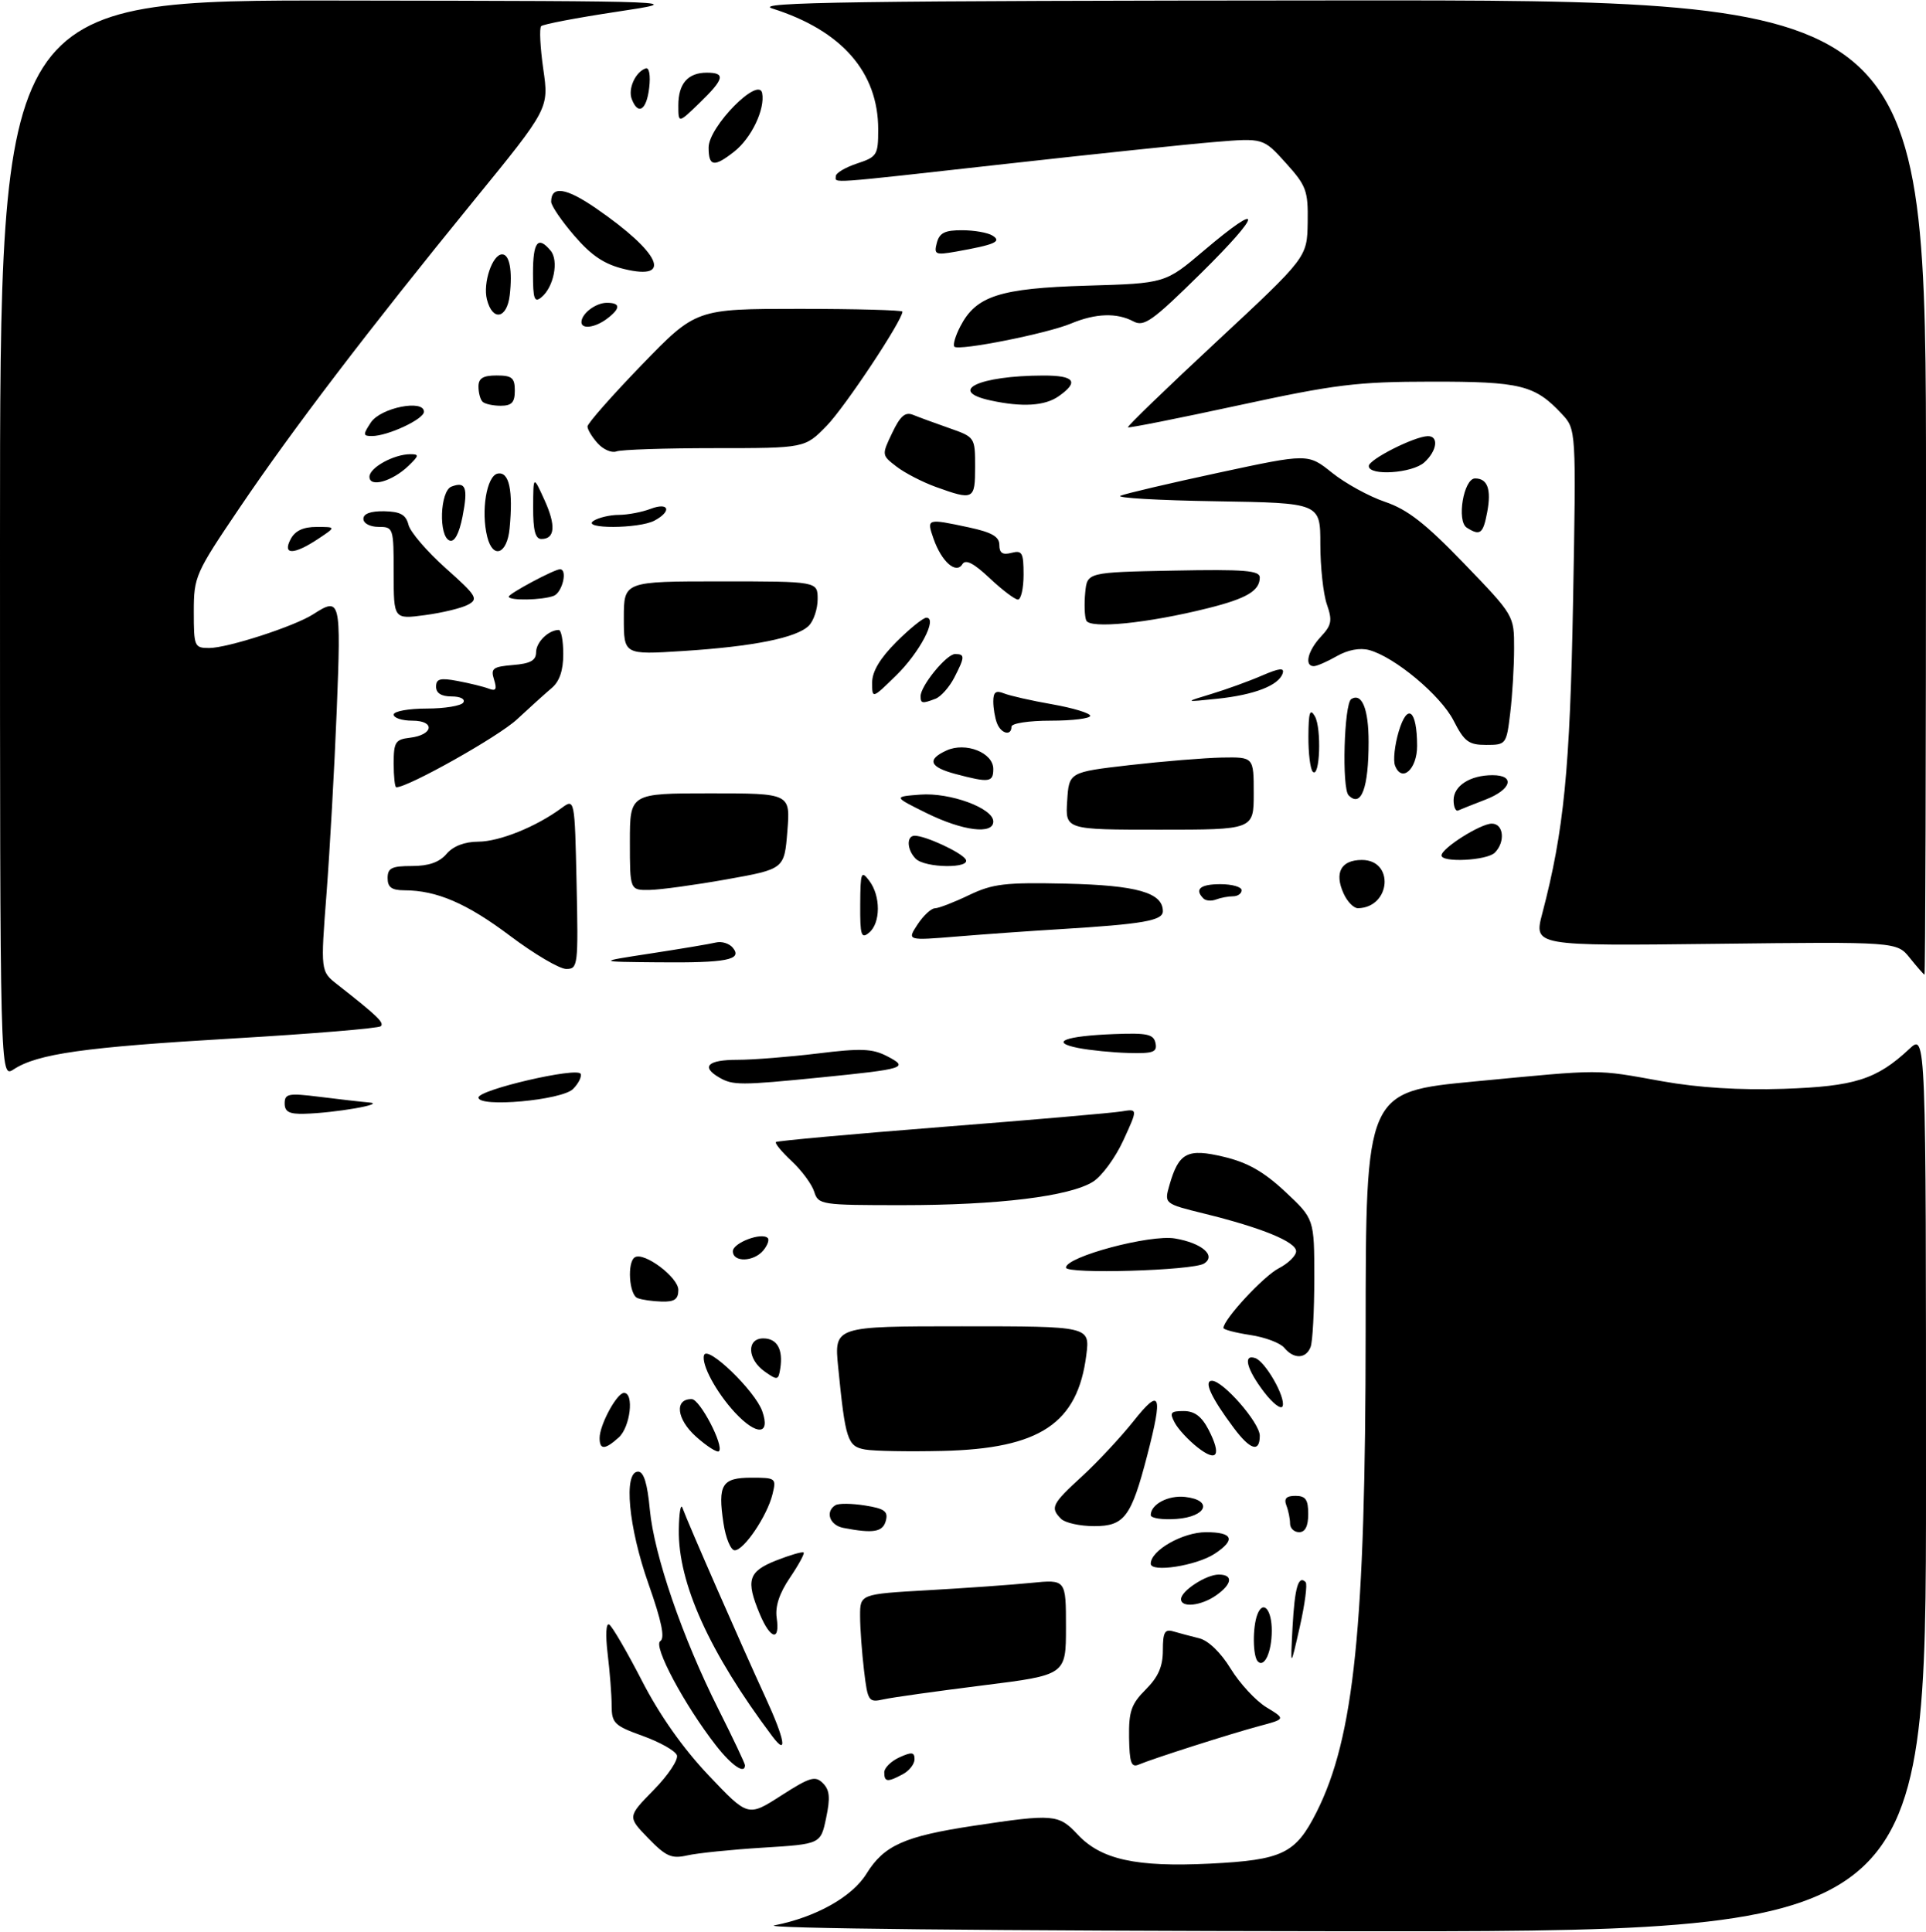 <?xml version="1.0" encoding="UTF-8" standalone="no"?>
<!DOCTYPE svg PUBLIC "-//W3C//DTD SVG 1.1//EN" "http://www.w3.org/Graphics/SVG/1.1/DTD/svg11.dtd" >
<svg xmlns="http://www.w3.org/2000/svg" xmlns:xlink="http://www.w3.org/1999/xlink" version="1.1" viewBox="0 0 318 319">
 <g >
 <path fill="currentColor"
d=" M 127.87 317.92 C 134.70 316.58 140.71 313.21 143.06 309.40 C 145.96 304.71 149.32 303.21 160.75 301.48 C 173.95 299.49 174.79 299.56 177.92 302.91 C 181.79 307.06 187.58 308.33 199.76 307.73 C 211.77 307.13 213.91 306.09 217.37 299.23 C 223.59 286.88 225.46 268.56 225.48 219.89 C 225.50 180.28 225.50 180.28 243.50 178.57 C 264.91 176.53 263.25 176.53 274.50 178.55 C 280.45 179.61 287.23 180.03 294.50 179.79 C 306.25 179.39 309.86 178.24 315.25 173.20 C 318.00 170.63 318.00 170.63 318.00 244.81 C 318.00 319.00 318.00 319.00 220.75 318.89 C 163.55 318.83 125.30 318.43 127.87 317.92 Z  M 107.02 303.52 C 103.60 299.99 103.60 299.99 107.93 295.57 C 110.32 293.14 112.04 290.55 111.76 289.82 C 111.48 289.08 108.94 287.66 106.12 286.64 C 101.44 284.96 101.00 284.53 100.99 281.65 C 100.99 279.92 100.69 276.07 100.33 273.09 C 99.95 269.93 100.06 267.92 100.59 268.25 C 101.09 268.56 103.53 272.75 106.00 277.55 C 108.92 283.23 112.78 288.70 117.00 293.15 C 123.50 300.01 123.50 300.01 128.96 296.50 C 133.72 293.44 134.61 293.18 135.86 294.44 C 136.99 295.56 137.11 296.84 136.40 300.19 C 135.50 304.50 135.50 304.50 126.00 305.09 C 120.77 305.41 115.14 305.99 113.48 306.37 C 110.88 306.96 109.97 306.56 107.02 303.52 Z  M 146.00 292.66 C 146.00 291.92 147.12 290.81 148.50 290.18 C 150.54 289.25 151.00 289.31 151.00 290.49 C 151.00 291.28 150.13 292.40 149.07 292.96 C 146.53 294.32 146.00 294.27 146.00 292.66 Z  M 118.24 288.25 C 113.01 281.55 107.78 271.75 109.02 270.99 C 109.82 270.49 109.25 267.72 107.08 261.56 C 103.76 252.17 102.91 243.00 105.36 243.00 C 106.29 243.00 106.89 244.94 107.29 249.25 C 108.00 256.79 112.66 270.37 118.62 282.23 C 121.03 287.03 123.00 291.19 123.00 291.48 C 123.00 293.03 120.82 291.55 118.24 288.25 Z  M 186.42 286.91 C 186.36 282.59 186.78 281.37 189.17 278.98 C 191.24 276.91 192.00 275.18 192.00 272.51 C 192.00 269.51 192.31 268.96 193.75 269.39 C 194.71 269.67 196.62 270.18 198.00 270.52 C 199.51 270.89 201.57 272.88 203.20 275.55 C 204.69 277.98 207.34 280.84 209.09 281.91 C 212.28 283.85 212.28 283.85 207.89 285.02 C 203.09 286.31 190.39 290.37 188.00 291.38 C 186.78 291.90 186.49 291.05 186.42 286.91 Z  M 127.49 286.67 C 117.13 272.86 111.94 261.38 112.08 252.56 C 112.12 249.78 112.40 248.18 112.69 249.00 C 113.56 251.43 122.50 271.85 126.37 280.25 C 129.60 287.25 130.11 290.16 127.49 286.67 Z  M 142.66 275.84 C 142.31 272.90 142.01 268.86 142.01 266.86 C 142.00 263.22 142.00 263.22 153.25 262.58 C 159.44 262.23 167.09 261.69 170.25 261.37 C 176.00 260.80 176.00 260.80 176.00 268.69 C 176.00 276.58 176.00 276.58 162.25 278.30 C 154.69 279.25 147.33 280.28 145.90 280.60 C 143.41 281.15 143.27 280.96 142.66 275.84 Z  M 207.68 274.35 C 206.84 273.50 206.79 268.71 207.60 266.59 C 208.55 264.12 210.00 265.78 209.98 269.31 C 209.97 272.79 208.76 275.43 207.68 274.35 Z  M 213.41 268.69 C 213.77 262.12 214.37 260.04 215.57 261.24 C 215.89 261.56 215.45 264.89 214.60 268.66 C 213.05 275.50 213.05 275.50 213.41 268.69 Z  M 125.45 266.53 C 123.10 260.91 123.54 259.49 128.18 257.66 C 130.48 256.76 132.50 256.17 132.69 256.36 C 132.87 256.54 131.85 258.41 130.42 260.52 C 128.67 263.10 127.96 265.27 128.24 267.17 C 128.81 271.09 127.20 270.71 125.45 266.53 Z  M 195.00 264.06 C 195.00 262.70 199.14 260.00 201.22 260.00 C 203.66 260.00 203.45 261.57 200.78 263.44 C 198.31 265.17 195.00 265.52 195.00 264.06 Z  M 190.00 258.20 C 190.00 256.01 195.28 253.00 199.13 253.00 C 203.58 253.00 204.07 254.25 200.54 256.57 C 197.52 258.54 190.00 259.71 190.00 258.20 Z  M 119.45 251.51 C 118.49 245.13 119.19 244.00 124.08 244.00 C 128.09 244.00 128.20 244.08 127.54 246.75 C 126.67 250.30 122.84 255.98 121.31 255.99 C 120.66 256.00 119.82 253.98 119.45 251.51 Z  M 139.25 252.29 C 136.98 251.86 136.20 249.61 137.94 248.54 C 138.46 248.22 140.65 248.24 142.82 248.59 C 146.05 249.10 146.67 249.56 146.26 251.11 C 145.77 252.98 144.19 253.25 139.25 252.29 Z  M 213.00 251.58 C 213.00 250.80 212.73 249.45 212.39 248.58 C 211.96 247.45 212.38 247.00 213.89 247.00 C 215.57 247.00 216.00 247.62 216.00 250.00 C 216.00 252.00 215.50 253.00 214.50 253.00 C 213.68 253.00 213.00 252.36 213.00 251.58 Z  M 175.20 250.80 C 173.36 248.96 173.65 248.36 178.66 243.77 C 181.22 241.42 185.04 237.32 187.16 234.66 C 191.61 229.05 192.05 230.15 189.42 240.31 C 186.78 250.48 185.65 252.00 180.67 252.00 C 178.32 252.00 175.86 251.46 175.20 250.80 Z  M 190.00 250.18 C 190.00 248.39 192.90 246.86 195.69 247.18 C 200.33 247.71 199.24 250.45 194.25 250.81 C 191.91 250.98 190.00 250.69 190.00 250.18 Z  M 197.72 238.99 C 196.22 237.81 194.52 235.98 193.96 234.92 C 193.07 233.26 193.27 233.00 195.44 233.00 C 197.23 233.00 198.40 233.88 199.54 236.07 C 201.73 240.32 200.97 241.55 197.72 238.99 Z  M 114.93 237.23 C 111.70 234.34 111.31 230.97 114.22 231.03 C 115.57 231.05 119.58 238.75 118.71 239.63 C 118.42 239.91 116.72 238.83 114.93 237.23 Z  M 142.85 239.35 C 139.93 238.84 139.58 237.77 138.39 225.75 C 137.72 219.00 137.72 219.00 158.84 219.00 C 179.96 219.00 179.96 219.00 179.36 223.75 C 177.93 235.05 171.71 239.20 155.62 239.58 C 150.05 239.71 144.31 239.61 142.85 239.35 Z  M 99.00 237.45 C 99.00 235.28 101.85 230.00 103.03 230.00 C 104.73 230.00 104.07 235.62 102.17 237.35 C 99.89 239.41 99.00 239.44 99.00 237.45 Z  M 203.68 235.75 C 199.98 230.80 198.69 228.00 200.10 228.00 C 201.95 228.00 208.00 234.94 208.00 237.07 C 208.00 239.91 206.42 239.43 203.68 235.75 Z  M 121.35 233.25 C 118.25 229.90 115.75 225.26 116.25 223.76 C 116.81 222.07 124.69 229.68 125.86 233.04 C 127.24 236.98 124.92 237.09 121.35 233.25 Z  M 208.69 229.84 C 205.84 226.10 205.18 223.56 207.24 224.25 C 208.91 224.80 212.27 230.68 211.78 232.17 C 211.56 232.83 210.17 231.78 208.69 229.84 Z  M 126.25 226.47 C 123.38 224.45 123.24 221.00 126.03 221.00 C 128.30 221.00 129.32 222.81 128.83 225.96 C 128.52 227.93 128.37 227.96 126.25 226.47 Z  M 212.04 222.55 C 211.38 221.75 208.85 220.80 206.42 220.44 C 203.99 220.07 202.00 219.55 202.00 219.28 C 202.00 217.87 208.60 210.74 211.11 209.44 C 212.70 208.62 214.00 207.35 214.00 206.61 C 214.00 205.06 208.32 202.73 198.85 200.40 C 192.21 198.76 192.21 198.76 193.09 195.68 C 194.63 190.31 196.05 189.57 202.11 191.03 C 206.00 191.96 208.67 193.48 212.20 196.78 C 217.00 201.27 217.00 201.27 217.00 211.06 C 217.00 216.43 216.73 221.55 216.39 222.42 C 215.63 224.39 213.62 224.46 212.04 222.55 Z  M 105.25 214.34 C 103.87 213.78 103.52 208.41 104.82 207.61 C 106.34 206.67 112.00 210.91 112.00 212.99 C 112.00 214.54 111.37 214.98 109.25 214.92 C 107.74 214.88 105.94 214.62 105.25 214.34 Z  M 176.00 209.31 C 176.00 207.51 189.89 203.80 194.00 204.50 C 198.45 205.25 200.86 207.34 198.80 208.64 C 196.95 209.81 176.00 210.42 176.00 209.31 Z  M 121.00 206.61 C 121.00 205.23 125.76 203.42 126.76 204.43 C 127.05 204.72 126.72 205.64 126.02 206.48 C 124.44 208.38 121.00 208.47 121.00 206.61 Z  M 134.43 196.77 C 134.04 195.54 132.37 193.28 130.72 191.74 C 129.07 190.20 127.90 188.78 128.11 188.58 C 128.33 188.38 140.65 187.26 155.50 186.09 C 170.35 184.93 183.71 183.77 185.19 183.52 C 187.87 183.08 187.87 183.08 185.48 188.29 C 184.17 191.15 181.91 194.24 180.45 195.14 C 176.58 197.55 164.79 199.00 149.03 199.00 C 135.54 199.00 135.11 198.94 134.43 196.77 Z  M 47.00 182.20 C 47.00 180.59 47.61 180.47 52.75 181.11 C 55.91 181.51 59.62 181.93 61.00 182.05 C 63.83 182.30 55.29 183.78 50.25 183.91 C 47.75 183.98 47.00 183.58 47.00 182.20 Z  M 79.00 181.23 C 79.00 179.94 95.38 176.14 95.87 177.32 C 96.07 177.80 95.50 178.93 94.61 179.82 C 92.75 181.68 79.00 182.92 79.00 181.23 Z  M 118.75 177.92 C 115.69 176.14 116.85 175.00 121.75 175.00 C 124.36 175.00 130.34 174.52 135.04 173.95 C 142.17 173.07 144.06 173.15 146.48 174.41 C 150.13 176.30 149.47 176.51 135.50 177.91 C 122.26 179.23 121.00 179.23 118.75 177.92 Z  M 0.00 89.02 C 0.00 0.00 0.00 0.00 56.75 0.09 C 113.50 0.18 113.50 0.18 101.72 1.96 C 95.23 2.94 89.67 4.00 89.35 4.32 C 89.03 4.64 89.19 7.83 89.70 11.41 C 90.64 17.91 90.64 17.91 78.23 33.13 C 60.80 54.52 48.31 70.90 39.54 83.88 C 32.24 94.68 32.00 95.22 32.00 101.02 C 32.00 106.75 32.10 107.00 34.53 107.00 C 37.58 107.00 48.62 103.42 51.71 101.43 C 56.22 98.53 56.32 98.94 55.60 117.25 C 55.22 126.74 54.46 140.32 53.92 147.44 C 52.92 160.39 52.92 160.39 55.71 162.57 C 62.31 167.75 63.47 168.86 62.88 169.45 C 62.53 169.80 51.51 170.71 38.38 171.48 C 13.92 172.91 6.20 174.00 2.25 176.58 C 0.00 178.05 0.00 178.05 0.00 89.02 Z  M 178.00 173.04 C 173.19 172.08 175.85 171.06 183.96 170.75 C 189.44 170.54 190.48 170.77 190.79 172.25 C 191.09 173.74 190.42 173.98 186.32 173.87 C 183.67 173.80 179.93 173.42 178.00 173.04 Z  M 315.34 158.19 C 313.19 155.50 313.19 155.50 283.21 155.85 C 253.24 156.20 253.24 156.20 254.64 150.85 C 258.23 137.16 259.22 127.10 259.73 99.19 C 260.24 70.89 260.24 70.89 257.87 68.35 C 253.42 63.58 251.07 63.00 236.30 63.02 C 224.04 63.03 220.49 63.47 204.50 66.93 C 194.60 69.07 186.38 70.71 186.23 70.56 C 186.08 70.41 192.67 64.04 200.88 56.40 C 215.81 42.50 215.81 42.50 215.91 36.75 C 215.99 31.47 215.70 30.68 212.28 26.89 C 208.57 22.78 208.57 22.78 200.53 23.45 C 196.12 23.81 180.63 25.44 166.12 27.06 C 135.92 30.43 138.00 30.28 138.00 29.08 C 138.00 28.57 139.58 27.64 141.50 27.00 C 144.81 25.91 145.00 25.60 145.00 21.37 C 145.00 11.91 138.97 5.03 127.50 1.40 C 124.21 0.36 140.82 0.12 220.75 0.07 C 318.00 0.00 318.00 0.00 318.00 80.50 C 318.00 124.78 317.89 160.97 317.75 160.94 C 317.61 160.90 316.53 159.67 315.34 158.19 Z  M 84.24 154.55 C 77.08 149.16 72.11 147.02 66.75 147.01 C 64.67 147.00 64.00 146.51 64.00 145.00 C 64.00 143.33 64.67 143.00 68.01 143.00 C 70.78 143.00 72.55 142.38 73.73 141.00 C 74.83 139.71 76.70 138.99 78.97 138.98 C 82.48 138.96 88.50 136.53 92.70 133.44 C 94.89 131.83 94.89 131.83 95.20 145.92 C 95.49 159.45 95.42 160.00 93.50 160.00 C 92.39 160.00 88.23 157.55 84.24 154.55 Z  M 107.50 157.43 C 112.45 156.67 117.27 155.86 118.21 155.63 C 119.16 155.40 120.40 155.78 120.99 156.49 C 122.65 158.49 119.98 159.01 108.67 158.90 C 98.50 158.81 98.50 158.81 107.50 157.43 Z  M 142.03 149.37 C 142.06 143.99 142.19 143.66 143.53 145.44 C 145.43 147.95 145.41 152.41 143.50 154.00 C 142.20 155.08 142.00 154.48 142.03 149.37 Z  M 151.49 152.66 C 152.45 151.20 153.74 149.99 154.37 149.98 C 154.99 149.97 157.53 148.99 160.00 147.80 C 163.93 145.92 165.96 145.69 176.00 145.91 C 187.72 146.18 192.00 147.40 192.00 150.46 C 192.00 152.02 188.76 152.59 175.00 153.43 C 170.32 153.71 162.73 154.25 158.12 154.63 C 149.75 155.32 149.75 155.32 151.49 152.66 Z  M 221.85 147.56 C 220.27 144.10 221.41 142.00 224.86 142.00 C 230.26 142.00 229.64 149.83 224.23 149.97 C 223.53 149.99 222.46 148.90 221.85 147.56 Z  M 198.70 148.36 C 197.17 146.84 198.17 146.00 201.50 146.00 C 203.43 146.00 205.00 146.45 205.00 147.00 C 205.00 147.55 204.36 148.00 203.58 148.00 C 202.80 148.00 201.54 148.24 200.78 148.53 C 200.02 148.82 199.08 148.75 198.70 148.36 Z  M 104.00 139.00 C 104.00 131.00 104.00 131.00 117.25 131.00 C 130.50 131.00 130.50 131.00 130.00 137.25 C 129.50 143.50 129.50 143.50 120.00 145.20 C 114.78 146.13 109.04 146.92 107.25 146.95 C 104.00 147.00 104.00 147.00 104.00 139.00 Z  M 151.20 141.80 C 149.73 140.33 149.63 138.00 151.03 138.00 C 152.81 138.00 158.72 140.74 159.44 141.90 C 160.39 143.44 152.75 143.35 151.20 141.80 Z  M 238.01 141.25 C 238.02 140.06 244.45 136.00 246.31 136.00 C 248.27 136.00 248.58 139.02 246.80 140.80 C 245.50 142.10 238.00 142.48 238.01 141.25 Z  M 153.00 134.27 C 147.50 131.55 147.50 131.55 151.94 131.21 C 156.87 130.83 164.00 133.45 164.00 135.65 C 164.00 137.84 158.97 137.21 153.00 134.27 Z  M 176.20 132.25 C 176.50 127.50 176.50 127.50 186.50 126.34 C 192.00 125.71 198.86 125.15 201.75 125.09 C 207.00 125.00 207.00 125.00 207.00 131.00 C 207.00 137.00 207.00 137.00 191.45 137.00 C 175.89 137.00 175.89 137.00 176.20 132.25 Z  M 240.00 132.12 C 240.00 129.75 242.74 128.00 246.43 128.00 C 250.25 128.00 249.55 130.39 245.25 132.04 C 243.19 132.84 241.16 133.64 240.75 133.83 C 240.34 134.01 240.00 133.24 240.00 132.12 Z  M 222.67 131.33 C 221.52 130.19 221.92 116.17 223.11 115.43 C 224.87 114.35 225.97 117.07 225.97 122.50 C 225.97 130.14 224.75 133.41 222.67 131.33 Z  M 65.00 126.07 C 65.00 122.55 65.28 122.10 67.67 121.82 C 71.57 121.36 71.91 119.00 68.08 119.00 C 66.39 119.00 65.00 118.55 65.00 118.00 C 65.00 117.45 67.45 117.00 70.44 117.00 C 73.43 117.00 76.16 116.55 76.50 116.00 C 76.85 115.43 76.01 115.00 74.56 115.00 C 72.87 115.00 72.00 114.45 72.00 113.39 C 72.00 112.08 72.68 111.90 75.57 112.45 C 77.54 112.82 79.84 113.38 80.69 113.71 C 81.88 114.17 82.08 113.83 81.57 112.21 C 80.99 110.38 81.36 110.09 84.70 109.81 C 87.57 109.58 88.50 109.06 88.51 107.71 C 88.52 106.04 90.53 104.05 92.25 104.02 C 92.66 104.01 93.00 105.80 93.00 108.00 C 93.00 110.70 92.38 112.52 91.10 113.60 C 90.06 114.48 87.47 116.82 85.35 118.79 C 82.32 121.62 67.42 130.00 65.43 130.00 C 65.19 130.00 65.00 128.23 65.00 126.07 Z  M 157.75 127.80 C 153.47 126.66 152.99 125.42 156.28 123.92 C 159.44 122.48 164.00 124.28 164.00 126.98 C 164.00 129.19 163.33 129.28 157.75 127.80 Z  M 216.75 127.43 C 216.34 127.01 216.01 124.38 216.03 121.58 C 216.05 117.62 216.29 116.89 217.09 118.26 C 218.23 120.23 217.93 128.62 216.75 127.43 Z  M 230.33 126.41 C 230.00 125.55 230.28 123.01 230.95 120.76 C 232.39 115.98 233.96 117.21 233.98 123.14 C 234.00 127.02 231.44 129.31 230.33 126.41 Z  M 240.00 118.99 C 237.87 114.82 230.28 108.48 226.06 107.34 C 224.53 106.93 222.53 107.31 220.73 108.34 C 219.14 109.25 217.42 110.00 216.92 110.00 C 215.32 110.00 215.92 107.46 218.08 105.14 C 219.87 103.23 220.01 102.47 219.08 99.80 C 218.49 98.10 218.00 93.63 218.00 89.87 C 218.00 83.05 218.00 83.05 200.75 82.77 C 191.26 82.62 184.18 82.21 185.00 81.86 C 185.82 81.51 193.13 79.79 201.23 78.05 C 215.97 74.88 215.97 74.88 219.93 78.06 C 222.11 79.81 226.05 81.98 228.69 82.87 C 232.42 84.14 235.36 86.44 241.75 93.07 C 250.00 101.64 250.00 101.64 249.99 107.07 C 249.99 110.06 249.70 114.86 249.35 117.75 C 248.73 122.91 248.66 123.00 245.38 123.00 C 242.49 123.00 241.77 122.46 240.00 118.99 Z  M 164.61 119.42 C 164.27 118.55 164.00 116.93 164.00 115.81 C 164.00 114.28 164.43 113.96 165.75 114.49 C 166.71 114.88 170.31 115.70 173.75 116.30 C 177.19 116.91 180.00 117.76 180.00 118.20 C 180.00 118.64 177.07 119.00 173.50 119.00 C 169.83 119.00 167.00 119.44 167.00 120.00 C 167.00 121.58 165.28 121.16 164.61 119.42 Z  M 152.00 114.96 C 152.00 113.24 156.28 108.00 157.69 108.00 C 159.35 108.00 159.33 108.46 157.54 111.93 C 156.73 113.48 155.35 115.04 154.46 115.38 C 152.27 116.22 152.00 116.17 152.00 114.96 Z  M 200.00 114.59 C 202.47 113.84 206.23 112.48 208.35 111.56 C 211.24 110.31 212.10 110.22 211.78 111.19 C 211.13 113.18 207.11 114.74 201.00 115.38 C 195.50 115.95 195.50 115.95 200.00 114.59 Z  M 144.00 112.70 C 144.00 110.88 145.31 108.69 148.00 106.00 C 150.20 103.80 152.43 102.00 152.95 102.00 C 154.86 102.00 151.86 107.73 147.96 111.54 C 144.00 115.41 144.00 115.41 144.00 112.70 Z  M 103.00 102.06 C 103.00 96.00 103.00 96.00 119.00 96.00 C 135.00 96.00 135.00 96.00 135.00 98.93 C 135.00 100.54 134.34 102.52 133.54 103.32 C 131.54 105.32 124.37 106.76 112.75 107.50 C 103.00 108.12 103.00 108.12 103.00 102.06 Z  M 179.34 102.44 C 179.07 101.75 179.00 99.69 179.18 97.85 C 179.50 94.50 179.50 94.50 193.75 94.22 C 205.45 93.99 208.00 94.20 208.00 95.35 C 208.00 97.55 205.84 98.83 199.43 100.43 C 189.48 102.92 179.89 103.88 179.34 102.44 Z  M 65.00 94.63 C 65.00 87.16 64.95 87.00 62.50 87.00 C 61.09 87.00 60.00 86.42 60.00 85.67 C 60.00 84.82 61.21 84.38 63.45 84.42 C 66.12 84.48 67.03 84.99 67.45 86.67 C 67.75 87.86 70.52 91.08 73.60 93.83 C 78.72 98.39 79.03 98.91 77.27 99.85 C 76.21 100.42 73.02 101.19 70.17 101.57 C 65.00 102.26 65.00 102.26 65.00 94.63 Z  M 84.00 98.52 C 84.00 98.02 91.52 94.00 92.46 94.00 C 93.76 94.00 92.85 97.84 91.42 98.39 C 89.54 99.11 84.00 99.21 84.00 98.52 Z  M 163.40 95.47 C 160.77 92.99 159.43 92.30 158.90 93.16 C 157.85 94.86 155.46 92.75 154.13 88.94 C 152.97 85.61 153.02 85.60 159.95 87.08 C 163.77 87.90 165.00 88.61 165.00 89.99 C 165.00 91.32 165.54 91.67 167.00 91.29 C 168.76 90.83 169.00 91.26 169.00 94.88 C 169.00 97.15 168.58 99.00 168.07 99.00 C 167.56 99.00 165.46 97.41 163.40 95.47 Z  M 48.00 89.00 C 48.73 87.63 50.09 87.00 52.29 87.01 C 55.50 87.01 55.50 87.01 52.50 89.00 C 48.48 91.66 46.58 91.66 48.00 89.00 Z  M 80.45 88.65 C 79.38 84.41 80.35 78.54 82.18 78.20 C 84.06 77.84 84.74 80.95 84.14 87.25 C 83.74 91.50 81.39 92.40 80.45 88.65 Z  M 74.25 89.26 C 72.39 88.62 72.63 81.08 74.54 80.35 C 76.91 79.44 77.31 80.51 76.37 85.30 C 75.81 88.12 75.05 89.54 74.25 89.26 Z  M 88.03 83.75 C 88.05 78.50 88.05 78.50 89.87 82.50 C 91.82 86.77 91.65 89.00 89.39 89.00 C 88.38 89.00 88.01 87.58 88.03 83.75 Z  M 242.18 87.13 C 240.46 86.04 241.66 79.00 243.55 79.00 C 245.61 79.00 246.26 80.81 245.55 84.56 C 244.88 88.15 244.38 88.53 242.18 87.13 Z  M 98.00 86.00 C 98.83 85.47 100.71 85.02 102.18 85.02 C 103.66 85.01 106.02 84.56 107.43 84.02 C 110.47 82.87 110.97 84.41 108.07 85.96 C 105.51 87.33 95.89 87.36 98.00 86.00 Z  M 154.50 80.40 C 152.30 79.60 149.39 78.10 148.03 77.05 C 145.57 75.16 145.56 75.14 147.31 71.48 C 148.65 68.67 149.46 67.97 150.78 68.51 C 151.73 68.90 154.41 69.88 156.75 70.70 C 160.97 72.18 161.00 72.22 161.00 77.09 C 161.00 82.53 160.76 82.66 154.50 80.40 Z  M 61.00 78.73 C 61.00 77.22 65.03 75.00 67.77 75.00 C 69.23 75.00 69.19 75.24 67.47 76.90 C 64.77 79.50 61.00 80.56 61.00 78.73 Z  M 226.00 76.95 C 226.00 75.87 233.53 72.06 235.75 72.02 C 237.60 71.99 237.27 74.45 235.17 76.35 C 233.17 78.16 226.00 78.63 226.00 76.95 Z  M 98.69 73.21 C 97.76 72.18 97.00 70.93 97.00 70.42 C 97.01 69.91 101.04 65.34 105.96 60.25 C 114.92 51.00 114.92 51.00 131.96 51.00 C 141.33 51.00 149.00 51.21 149.00 51.46 C 149.00 52.91 139.54 67.17 136.50 70.30 C 132.90 74.00 132.90 74.00 118.03 74.00 C 109.86 74.00 102.54 74.24 101.77 74.54 C 101.00 74.83 99.61 74.23 98.69 73.21 Z  M 61.24 69.75 C 62.84 67.33 70.00 65.89 70.00 67.99 C 70.00 69.21 64.03 72.00 61.41 72.00 C 59.92 72.00 59.90 71.78 61.24 69.75 Z  M 79.67 66.33 C 79.30 65.97 79.00 64.84 79.00 63.83 C 79.00 62.46 79.76 62.00 82.00 62.00 C 84.53 62.00 85.00 62.39 85.00 64.50 C 85.00 66.45 84.49 67.00 82.67 67.00 C 81.38 67.00 80.03 66.70 79.67 66.33 Z  M 163.58 66.13 C 156.30 64.56 161.60 62.04 172.25 62.01 C 177.44 62.00 178.21 63.04 174.78 65.44 C 172.51 67.03 168.79 67.26 163.58 66.13 Z  M 157.58 57.25 C 157.30 56.97 157.74 55.46 158.56 53.89 C 161.16 48.86 165.06 47.60 179.45 47.17 C 192.40 46.79 192.40 46.79 198.76 41.39 C 208.70 32.96 208.45 35.09 198.32 45.09 C 190.27 53.03 188.89 54.01 187.14 53.07 C 184.40 51.61 180.90 51.73 176.84 53.42 C 172.86 55.09 158.31 57.97 157.58 57.25 Z  M 96.00 53.20 C 96.00 51.79 98.35 50.00 100.20 50.00 C 102.47 50.00 102.49 50.91 100.25 52.61 C 98.29 54.10 96.00 54.42 96.00 53.20 Z  M 80.39 49.43 C 79.71 46.71 81.30 42.00 82.91 42.00 C 84.13 42.00 84.63 44.67 84.16 48.75 C 83.70 52.66 81.31 53.09 80.39 49.43 Z  M 88.00 45.12 C 88.00 39.92 88.82 38.87 90.92 41.40 C 92.29 43.05 91.43 47.40 89.40 49.08 C 88.23 50.05 88.00 49.40 88.00 45.12 Z  M 103.08 44.43 C 99.79 43.64 97.67 42.23 94.83 38.93 C 92.73 36.50 91.00 33.96 91.00 33.31 C 91.00 30.62 93.45 30.98 98.41 34.40 C 109.00 41.69 111.19 46.39 103.08 44.43 Z  M 154.68 40.10 C 155.12 38.45 156.01 38.00 158.87 38.02 C 160.86 38.02 163.12 38.42 163.88 38.91 C 165.44 39.89 164.28 40.40 157.82 41.55 C 154.43 42.14 154.18 42.03 154.68 40.10 Z  M 117.00 24.35 C 117.00 20.92 125.28 12.52 125.84 15.38 C 126.34 18.03 124.06 22.80 121.23 25.03 C 117.89 27.66 117.00 27.51 117.00 24.35 Z  M 112.00 17.40 C 112.00 13.81 113.58 12.00 116.70 12.00 C 119.84 12.00 119.60 13.03 115.50 17.00 C 112.00 20.39 112.00 20.39 112.00 17.40 Z  M 104.31 16.36 C 103.65 14.66 104.93 11.86 106.62 11.29 C 107.19 11.10 107.43 12.46 107.19 14.48 C 106.76 18.20 105.36 19.11 104.31 16.36 Z "/>
</g>
</svg>